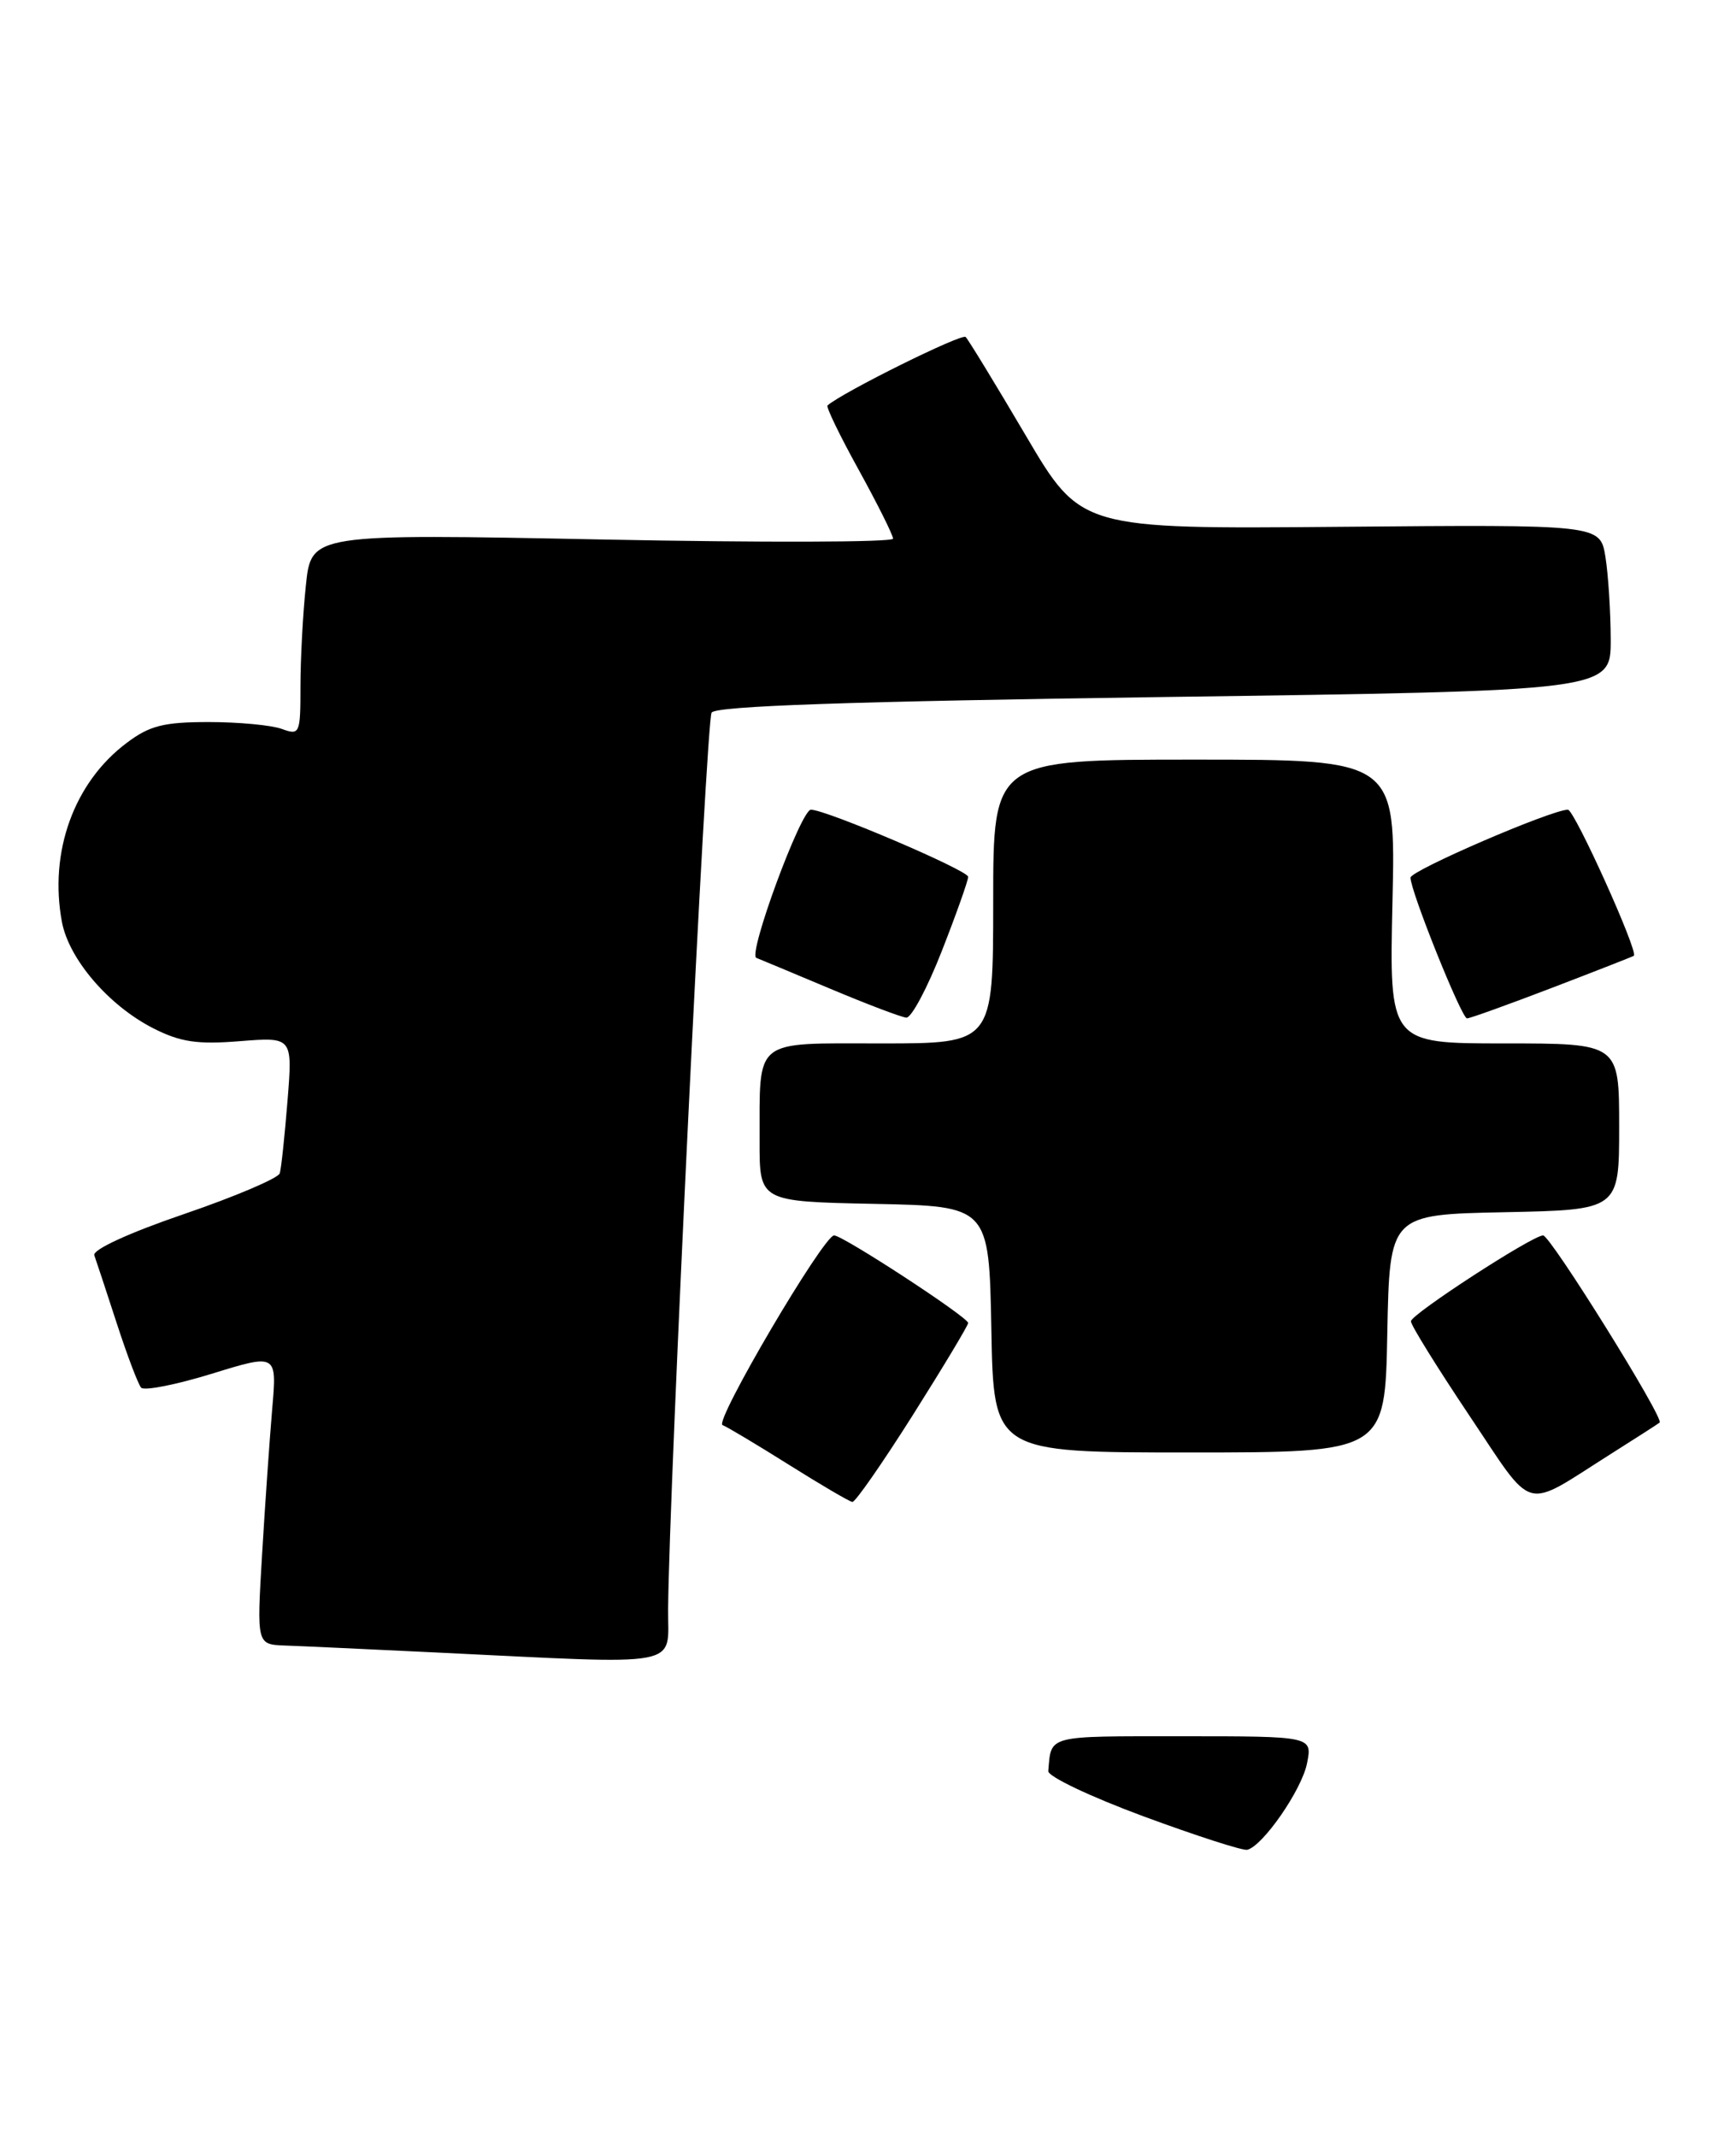 <?xml version="1.0" encoding="UTF-8" standalone="no"?>
<!DOCTYPE svg PUBLIC "-//W3C//DTD SVG 1.1//EN" "http://www.w3.org/Graphics/SVG/1.1/DTD/svg11.dtd" >
<svg xmlns="http://www.w3.org/2000/svg" xmlns:xlink="http://www.w3.org/1999/xlink" version="1.1" viewBox="0 0 208 256">
 <g >
 <path fill="currentColor"
d=" M 80.05 192.75 C 80.18 178.00 84.62 86.40 85.26 85.37 C 85.76 84.58 101.63 84.03 139.48 83.50 C 193.00 82.76 193.00 82.76 192.99 76.63 C 192.98 73.26 192.69 68.78 192.35 66.67 C 191.71 62.84 191.71 62.84 160.61 63.11 C 129.50 63.38 129.50 63.38 122.90 52.17 C 119.27 46.01 116.03 40.70 115.70 40.37 C 115.24 39.91 101.01 46.96 99.15 48.57 C 98.95 48.74 100.64 52.22 102.90 56.31 C 105.15 60.40 107.00 64.10 107.00 64.53 C 107.00 64.97 91.32 65.01 72.15 64.63 C 37.29 63.94 37.29 63.94 36.65 70.12 C 36.29 73.51 36.00 78.96 36.00 82.21 C 36.00 87.93 35.92 88.11 33.75 87.32 C 32.51 86.87 28.58 86.50 25.00 86.50 C 19.63 86.50 17.92 86.93 15.19 88.99 C 8.87 93.72 5.85 102.06 7.42 110.45 C 8.26 114.91 13.02 120.46 18.35 123.18 C 21.62 124.84 23.62 125.14 28.73 124.73 C 35.06 124.23 35.06 124.23 34.45 131.86 C 34.11 136.06 33.70 139.98 33.52 140.56 C 33.35 141.14 28.19 143.34 22.05 145.44 C 15.46 147.69 11.05 149.72 11.30 150.38 C 11.52 151.00 12.73 154.65 13.98 158.50 C 15.23 162.35 16.55 165.83 16.91 166.24 C 17.28 166.64 21.09 165.89 25.38 164.57 C 33.19 162.16 33.19 162.16 32.61 168.83 C 32.30 172.50 31.75 180.34 31.40 186.25 C 30.76 197.00 30.76 197.00 34.13 197.13 C 35.98 197.19 44.02 197.57 52.00 197.95 C 82.43 199.42 79.99 199.87 80.05 192.75 Z  M 109.38 169.51 C 113.02 163.74 116.00 158.78 116.00 158.49 C 116.00 157.80 100.99 148.00 99.94 148.00 C 98.67 148.00 85.53 170.34 86.57 170.72 C 87.08 170.91 90.65 173.04 94.50 175.46 C 98.35 177.88 101.78 179.89 102.13 179.93 C 102.47 179.97 105.73 175.28 109.38 169.51 Z  M 192.97 174.20 C 196.01 172.28 198.66 170.58 198.85 170.42 C 199.43 169.94 185.76 148.00 184.89 148.00 C 183.61 148.00 169.11 157.42 169.05 158.28 C 169.02 158.71 172.17 163.78 176.03 169.55 C 183.97 181.38 182.32 180.93 192.97 174.20 Z  M 166.22 159.75 C 166.50 145.50 166.50 145.50 180.25 145.22 C 194.00 144.94 194.00 144.94 194.00 134.97 C 194.00 125.00 194.00 125.00 180.23 125.00 C 166.45 125.00 166.45 125.00 166.84 108.00 C 167.23 91.00 167.23 91.00 143.12 91.00 C 119.00 91.00 119.00 91.00 119.00 108.00 C 119.00 125.00 119.00 125.00 105.62 125.00 C 90.10 125.00 91.04 124.25 91.01 136.72 C 91.00 143.94 91.00 143.94 104.75 144.22 C 118.50 144.50 118.50 144.50 118.78 159.25 C 119.05 174.00 119.05 174.00 142.50 174.00 C 165.95 174.00 165.95 174.00 166.22 159.75 Z  M 112.84 113.94 C 114.58 109.50 116.00 105.50 116.00 105.04 C 116.00 104.27 98.98 97.00 97.16 97.00 C 95.97 97.00 89.57 114.35 90.62 114.75 C 91.10 114.94 95.10 116.61 99.50 118.46 C 103.90 120.31 107.99 121.86 108.59 121.91 C 109.19 121.96 111.11 118.37 112.84 113.94 Z  M 185.95 118.34 C 191.20 116.33 195.62 114.60 195.76 114.50 C 196.35 114.07 188.64 97.00 187.86 97.00 C 185.90 97.00 169.00 104.29 169.00 105.14 C 169.00 106.76 175.12 122.00 175.77 122.00 C 176.12 122.00 180.70 120.35 185.95 118.34 Z  M 137.00 217.59 C 130.68 215.25 125.55 212.82 125.60 212.17 C 125.97 207.82 125.28 208.00 141.62 208.00 C 157.25 208.00 157.25 208.00 156.60 211.25 C 155.97 214.42 151.31 221.15 149.44 221.60 C 148.92 221.73 143.32 219.92 137.00 217.59 Z "/>
</g>
</svg>